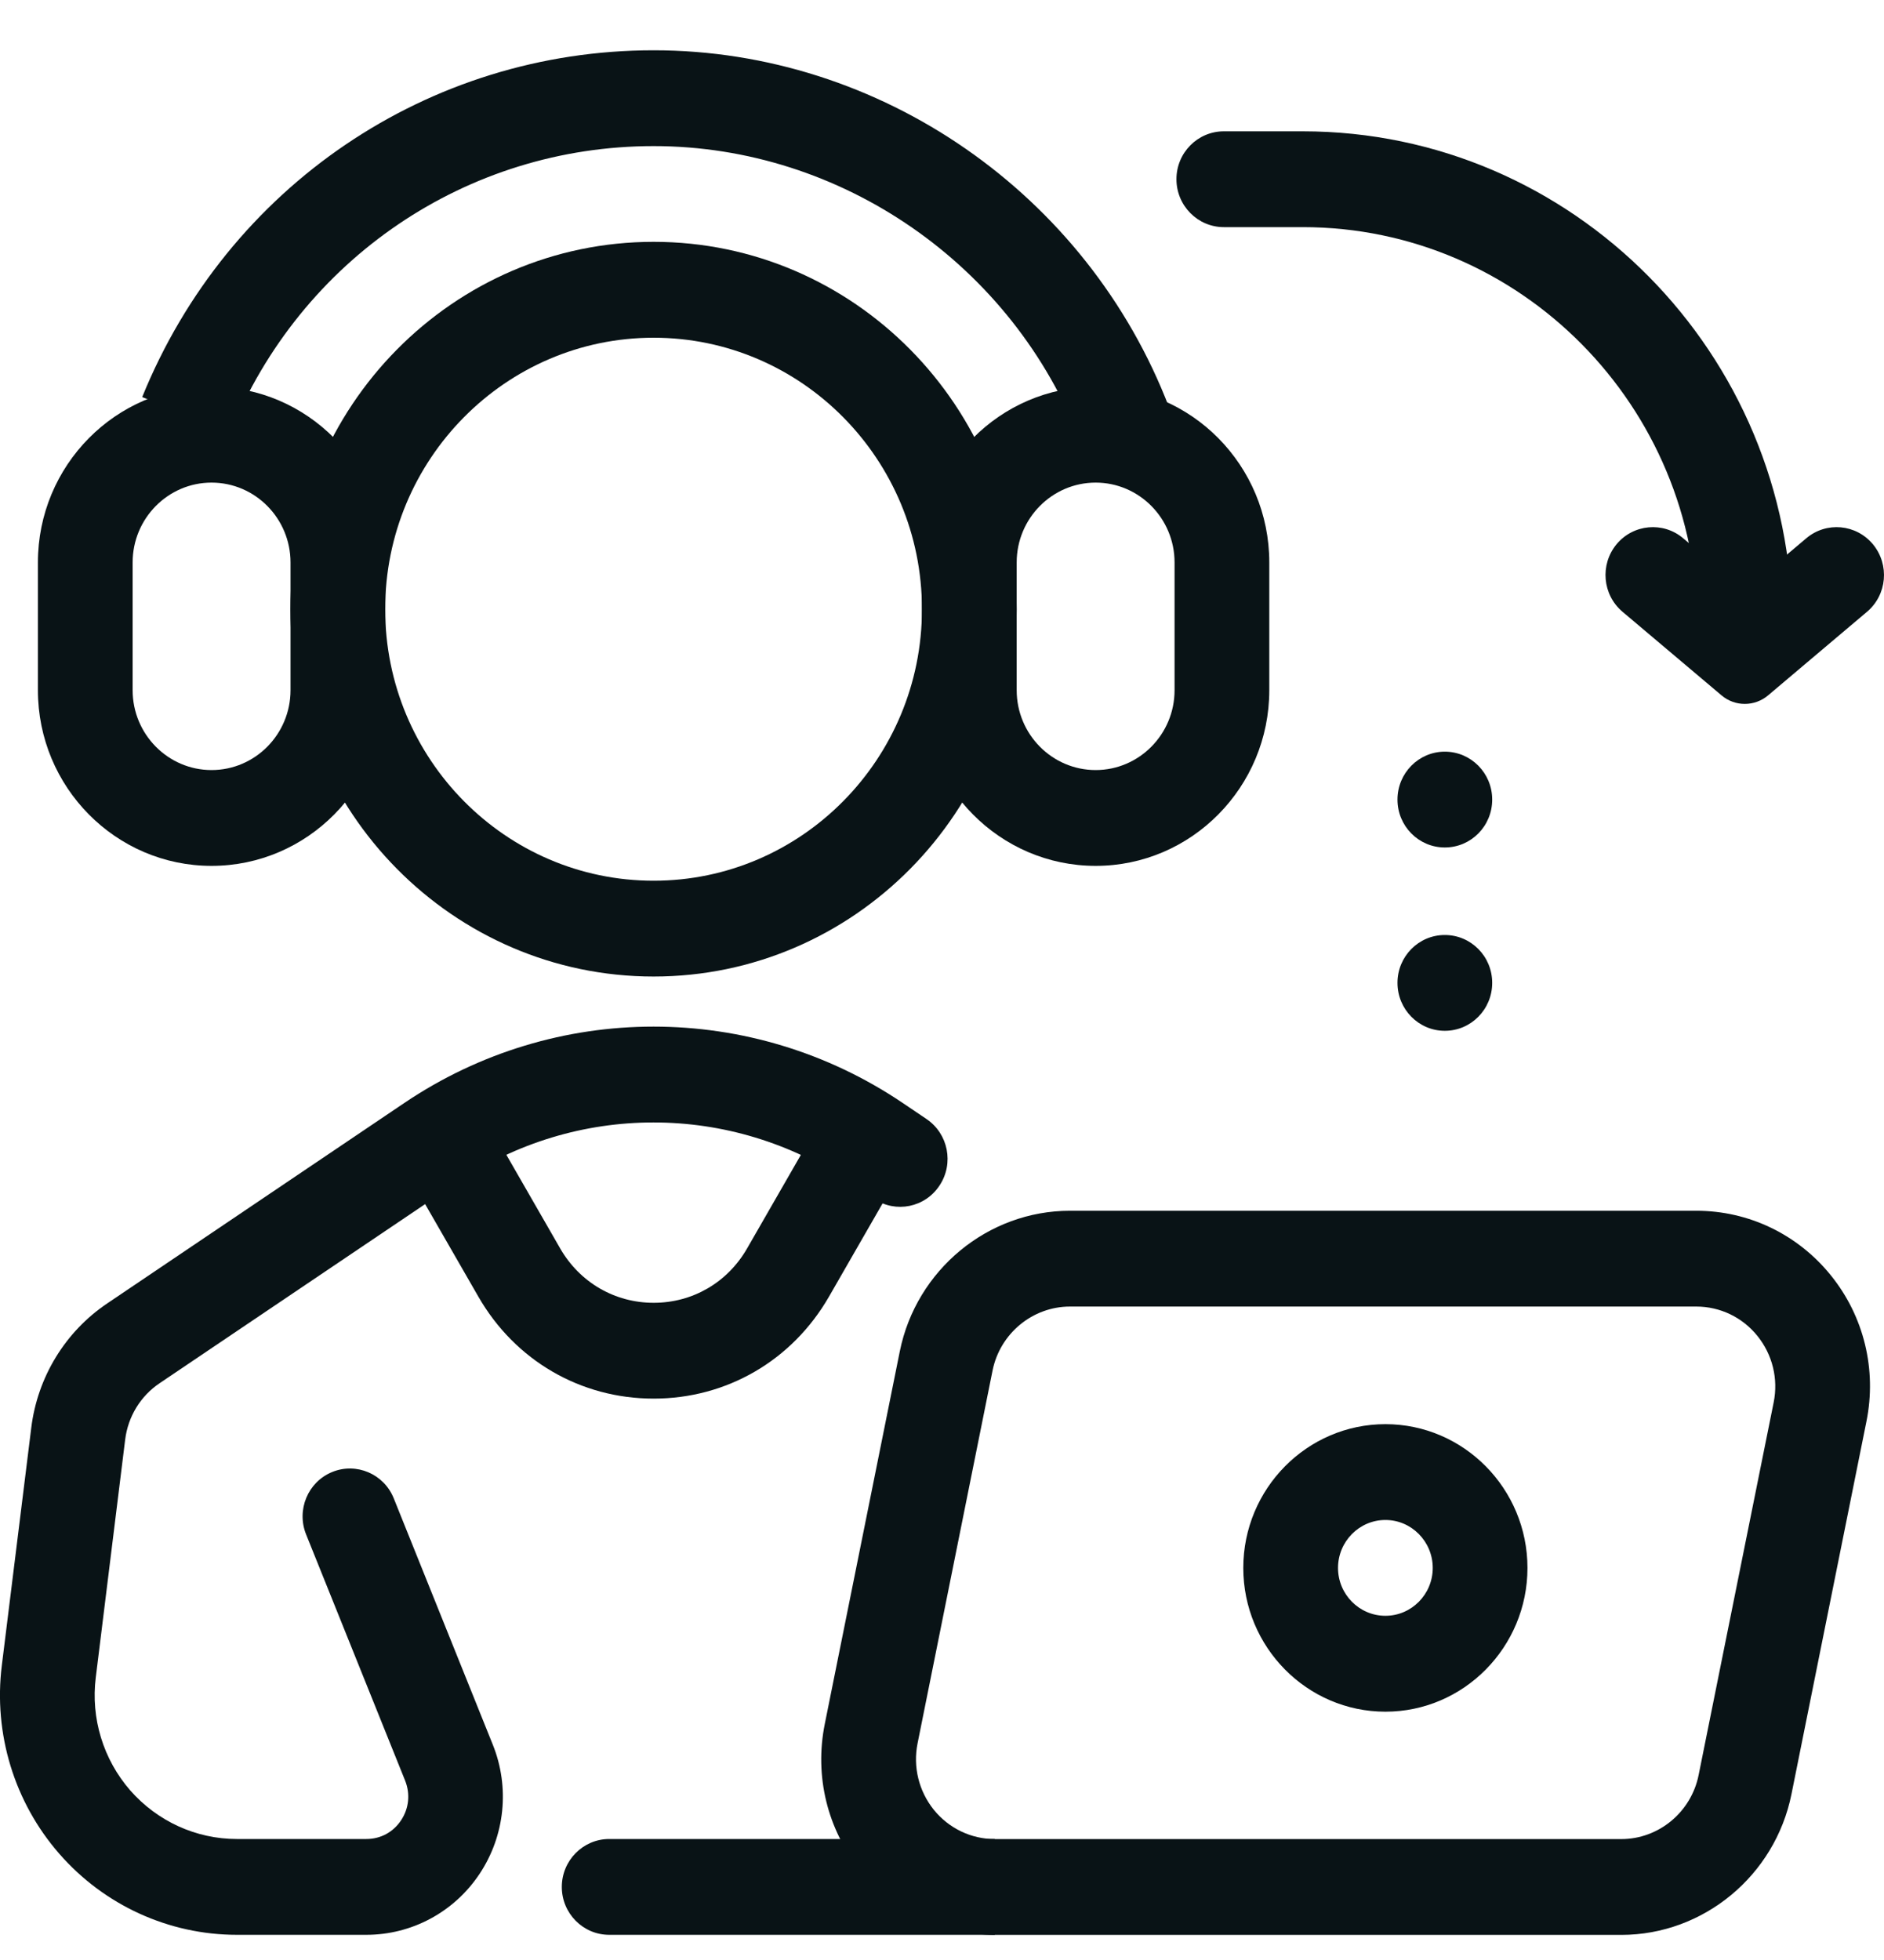 <svg width="25" height="26" viewBox="0 0 25 26" fill="none" xmlns="http://www.w3.org/2000/svg">
<path d="M18.384 22.706C17.344 22.706 16.498 21.85 16.498 20.799C16.498 19.748 17.344 18.892 18.384 18.892C19.423 18.892 20.269 19.748 20.269 20.799C20.269 21.85 19.423 22.706 18.384 22.706ZM18.384 20.163C18.037 20.163 17.755 20.449 17.755 20.799C17.755 21.149 18.037 21.434 18.384 21.434C18.73 21.434 19.012 21.149 19.012 20.799C19.012 20.449 18.73 20.163 18.384 20.163Z" fill="#091316"/>
<path d="M24.774 8.116L23.461 9.225C23.282 9.375 23.023 9.375 22.845 9.225L21.531 8.116C21.264 7.891 21.228 7.491 21.45 7.221C21.672 6.952 22.07 6.915 22.336 7.141L23.152 7.83L23.968 7.141C24.235 6.915 24.631 6.952 24.854 7.221C25.076 7.491 25.041 7.891 24.774 8.116Z" fill="#091316"/>
<path d="M19.172 11.242C19.52 11.242 19.801 10.958 19.801 10.607C19.801 10.256 19.52 9.971 19.172 9.971C18.825 9.971 18.544 10.256 18.544 10.607C18.544 10.958 18.825 11.242 19.172 11.242Z" fill="#091316"/>
<path d="M19.172 13.674C19.52 13.674 19.801 13.389 19.801 13.038C19.801 12.687 19.52 12.403 19.172 12.403C18.825 12.403 18.544 12.687 18.544 13.038C18.544 13.389 18.825 13.674 19.172 13.674Z" fill="#091316"/>
<path d="M23.782 8.309H22.525C22.525 5.389 20.175 3.013 17.287 3.013H16.24C15.893 3.013 15.611 2.728 15.611 2.377C15.611 2.026 15.893 1.742 16.24 1.742H17.287C20.868 1.742 23.782 4.688 23.782 8.309Z" fill="#091316"/>
<path d="M8.673 12.954C6.016 12.954 3.854 10.769 3.854 8.081C3.854 5.394 6.016 3.208 8.673 3.208C11.33 3.208 13.491 5.394 13.491 8.081C13.491 10.769 11.33 12.954 8.673 12.954ZM8.673 4.48C6.709 4.48 5.111 6.095 5.111 8.081C5.111 10.068 6.709 11.683 8.673 11.683C10.637 11.683 12.234 10.068 12.234 8.081C12.234 6.095 10.637 4.48 8.673 4.48Z" fill="#091316"/>
<path d="M14.342 5.867C13.444 3.517 11.166 1.938 8.673 1.938C6.197 1.938 3.99 3.434 3.051 5.75L1.887 5.267C3.022 2.472 5.685 0.667 8.673 0.667C11.681 0.667 14.43 2.572 15.515 5.409L14.342 5.867Z" fill="#091316"/>
<path d="M14.539 11.486C13.268 11.486 12.234 10.441 12.234 9.156V7.461C12.234 6.175 13.268 5.13 14.539 5.13C15.81 5.13 16.843 6.175 16.843 7.461V9.156C16.843 10.441 15.81 11.486 14.539 11.486ZM14.539 6.402C13.961 6.402 13.491 6.877 13.491 7.461V9.156C13.491 9.74 13.961 10.215 14.539 10.215C15.116 10.215 15.586 9.74 15.586 9.156V7.461C15.586 6.877 15.116 6.402 14.539 6.402Z" fill="#091316"/>
<path d="M2.807 11.486C1.536 11.486 0.503 10.441 0.503 9.156V7.461C0.503 6.175 1.536 5.13 2.807 5.13C4.079 5.13 5.112 6.175 5.112 7.461V9.156C5.112 10.441 4.079 11.486 2.807 11.486ZM2.807 6.402C2.23 6.402 1.76 6.877 1.76 7.461V9.156C1.76 9.74 2.23 10.215 2.807 10.215C3.385 10.215 3.855 9.74 3.855 9.156V7.461C3.855 6.877 3.385 6.402 2.807 6.402Z" fill="#091316"/>
<path d="M21.514 25.667H13.203C12.508 25.667 11.858 25.355 11.418 24.811C10.978 24.267 10.806 23.56 10.944 22.872L11.94 17.926C12.158 16.846 13.108 16.061 14.198 16.061H22.509C23.204 16.061 23.854 16.373 24.294 16.917C24.734 17.461 24.906 18.168 24.767 18.856L23.772 23.801C23.554 24.882 22.604 25.667 21.514 25.667ZM14.198 17.332C13.702 17.332 13.27 17.689 13.171 18.18L12.176 23.125C12.113 23.438 12.192 23.759 12.391 24.007C12.591 24.254 12.887 24.396 13.203 24.396H21.514C22.01 24.396 22.441 24.039 22.54 23.547L23.536 18.603C23.599 18.29 23.52 17.969 23.32 17.721C23.121 17.474 22.825 17.332 22.509 17.332H14.198Z" fill="#091316"/>
<path d="M13.201 25.666H8.084C7.737 25.666 7.455 25.381 7.455 25.031C7.455 24.68 7.737 24.395 8.084 24.395H13.201V25.666Z" fill="#091316"/>
<path d="M4.862 25.666H3.143C2.243 25.666 1.384 25.275 0.787 24.591C0.19 23.908 -0.088 22.997 0.024 22.094L0.415 18.939C0.498 18.267 0.866 17.665 1.423 17.29L5.367 14.63C7.368 13.281 9.976 13.281 11.977 14.63L12.294 14.844C12.583 15.039 12.661 15.433 12.468 15.725C12.276 16.018 11.886 16.097 11.597 15.902L11.28 15.688C9.701 14.624 7.643 14.623 6.064 15.688L2.119 18.348C1.865 18.518 1.699 18.791 1.661 19.096L1.271 22.251C1.203 22.793 1.37 23.339 1.728 23.75C2.087 24.159 2.601 24.395 3.142 24.395H4.861C5.05 24.395 5.217 24.305 5.322 24.147C5.427 23.989 5.446 23.797 5.376 23.621L4.062 20.355C3.931 20.03 4.085 19.659 4.407 19.527C4.728 19.395 5.095 19.552 5.225 19.876L6.539 23.143C6.767 23.709 6.701 24.35 6.364 24.857C6.027 25.364 5.465 25.666 4.86 25.666H4.862Z" fill="#091316"/>
<path d="M8.674 18.553C7.704 18.553 6.835 18.048 6.348 17.201L5.166 15.147L6.253 14.508L7.434 16.562C7.694 17.012 8.157 17.282 8.674 17.282C9.191 17.282 9.653 17.013 9.913 16.562L11.094 14.508L12.181 15.147L11 17.201C10.512 18.048 9.642 18.553 8.674 18.553Z" fill="#091316"/>
</svg>
